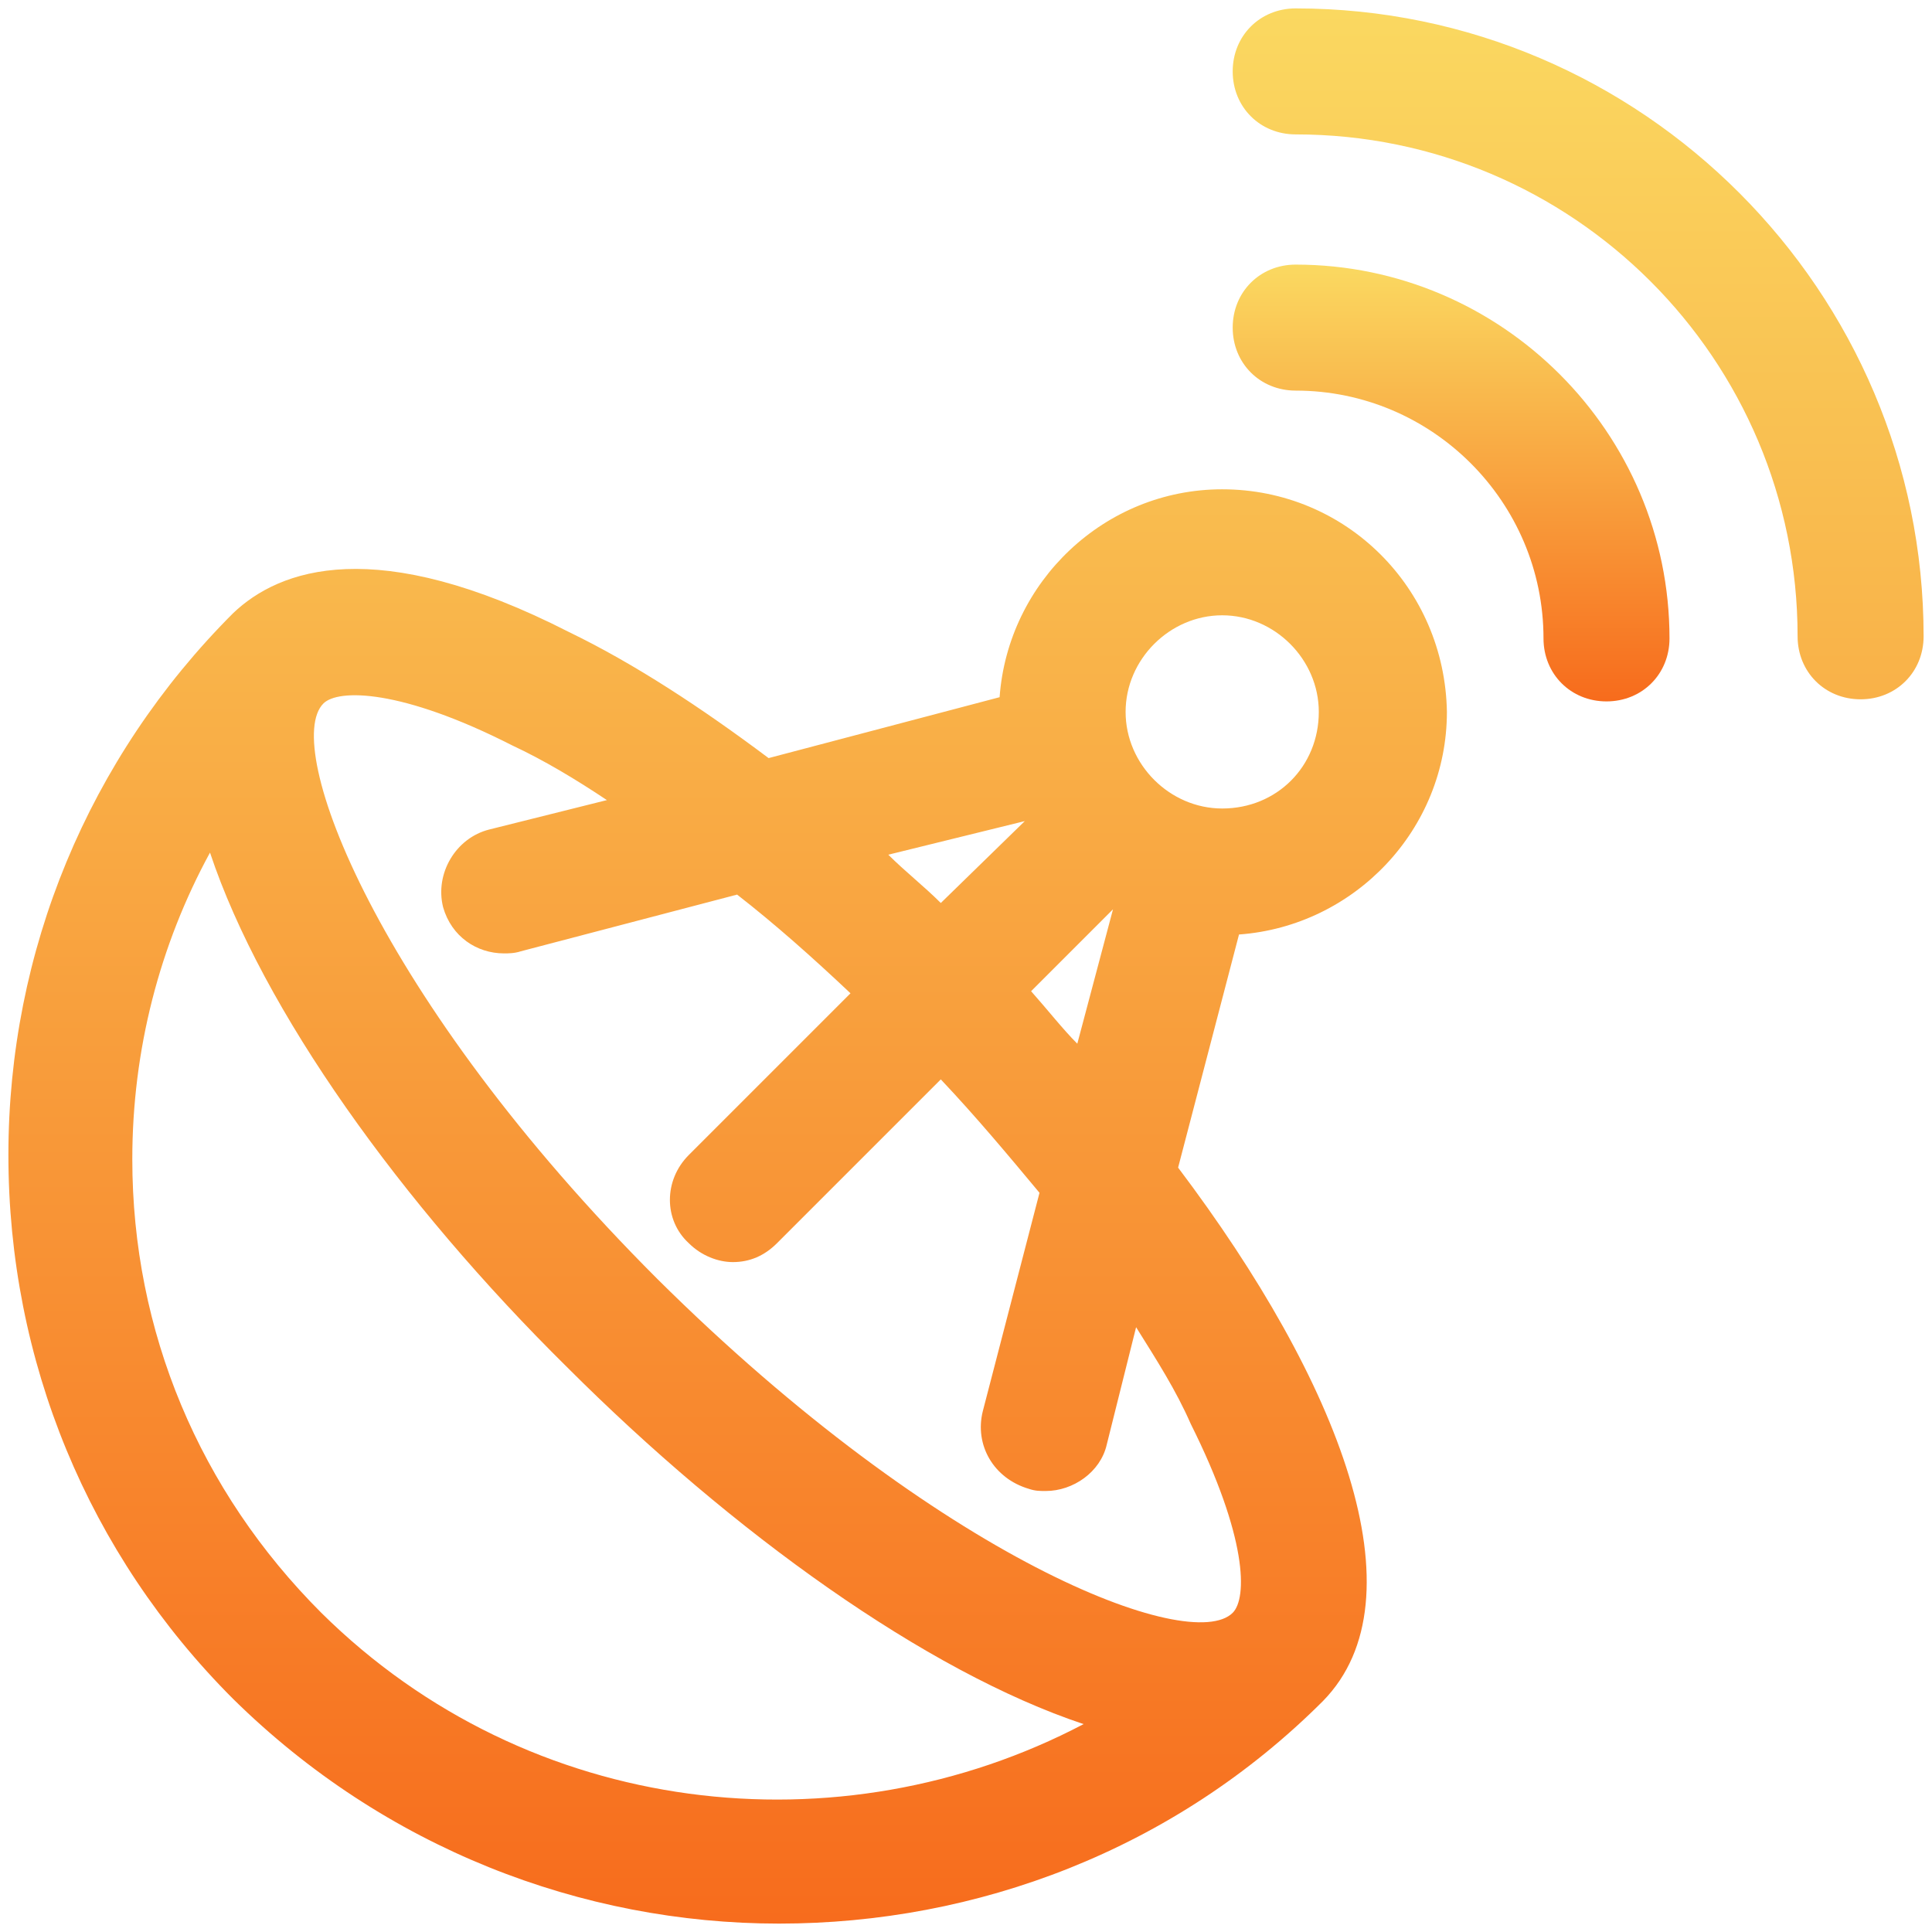 <svg xmlns="http://www.w3.org/2000/svg" width="92" height="92" viewBox="0 0 92 92">
    <defs>
        <linearGradient id="a" x1="50%" x2="50%" y1="0%" y2="100%">
            <stop offset="0%" stop-color="#FAD961"/>
            <stop offset="100%" stop-color="#F76B1C"/>
        </linearGradient>
    </defs>
    <g fill="url(#a)" fill-rule="nonzero" transform="translate(-500 -2505)">
        <path d="M558.2 2528.3c-5.6 0-10.2 4.4-10.6 9.9l-11 2.9c-3.2-2.4-6.4-4.5-9.5-6-9.2-4.7-13.8-3-16-.9-6.9 6.9-10.7 16.1-10.7 25.8 0 9.8 3.8 19 10.7 25.9 7.2 7.1 16.6 10.7 26 10.7 9.4 0 18.8-3.5 25.9-10.6 4.8-4.9.8-15.2-6.9-25.4l2.9-11.1c5.5-.4 9.9-5 9.9-10.6-.1-5.9-4.8-10.6-10.7-10.6zm-9.4 15.8l-4 3.9c-.8-.8-1.7-1.5-2.5-2.3l6.5-1.6zm-33.5 37.7c-5.8-5.8-9-13.4-9-21.6 0-5.2 1.3-10.2 3.7-14.6 2.5 7.5 9.1 16.7 17 24.5 7.9 7.9 17.1 14.5 24.6 17-11.6 6.1-26.4 4.5-36.3-5.3zm41.4-9c2.7 5.4 2.7 8.3 2 9-2 2-13.9-2.5-27.4-15.9-13.4-13.4-17.9-25.4-15.9-27.4.7-.7 3.7-.7 9 2 1.5.7 3 1.6 4.5 2.6l-5.6 1.4c-1.6.4-2.6 2.1-2.2 3.7.4 1.4 1.6 2.2 2.9 2.2.2 0 .5 0 .8-.1l10.3-2.7c1.8 1.4 3.6 3 5.4 4.7l-7.7 7.7c-1.2 1.2-1.2 3.1 0 4.2.6.6 1.4.9 2.1.9.8 0 1.5-.3 2.1-.9l7.8-7.8c1.7 1.8 3.2 3.6 4.7 5.4l-2.7 10.4c-.4 1.6.5 3.2 2.2 3.7.3.1.5.1.8.1 1.3 0 2.6-.9 2.9-2.2l1.4-5.6c1 1.6 1.9 3 2.6 4.6zm-7.6-20.6l3.9-3.9-1.7 6.4c-.7-.7-1.4-1.6-2.2-2.5zm9.1-8.7c-2.5 0-4.6-2.1-4.6-4.6 0-2.5 2.1-4.6 4.6-4.6 2.5 0 4.6 2.1 4.6 4.6 0 2.6-2 4.6-4.6 4.6zM561.7 2505.4c-1.7 0-3 1.3-3 3s1.3 3 3 3c13.2 0 23.9 10.7 23.9 23.9 0 1.7 1.3 3 3 3s3-1.3 3-3c0-16.4-13.4-29.9-29.9-29.9z"/>
        <path d="M561.7 2517.6c-1.7 0-3 1.3-3 3s1.3 3 3 3c6.5 0 11.8 5.3 11.8 11.8 0 1.7 1.3 3 3 3s3-1.3 3-3c0-9.8-8-17.8-17.8-17.8z"/>
    </g>
</svg>
